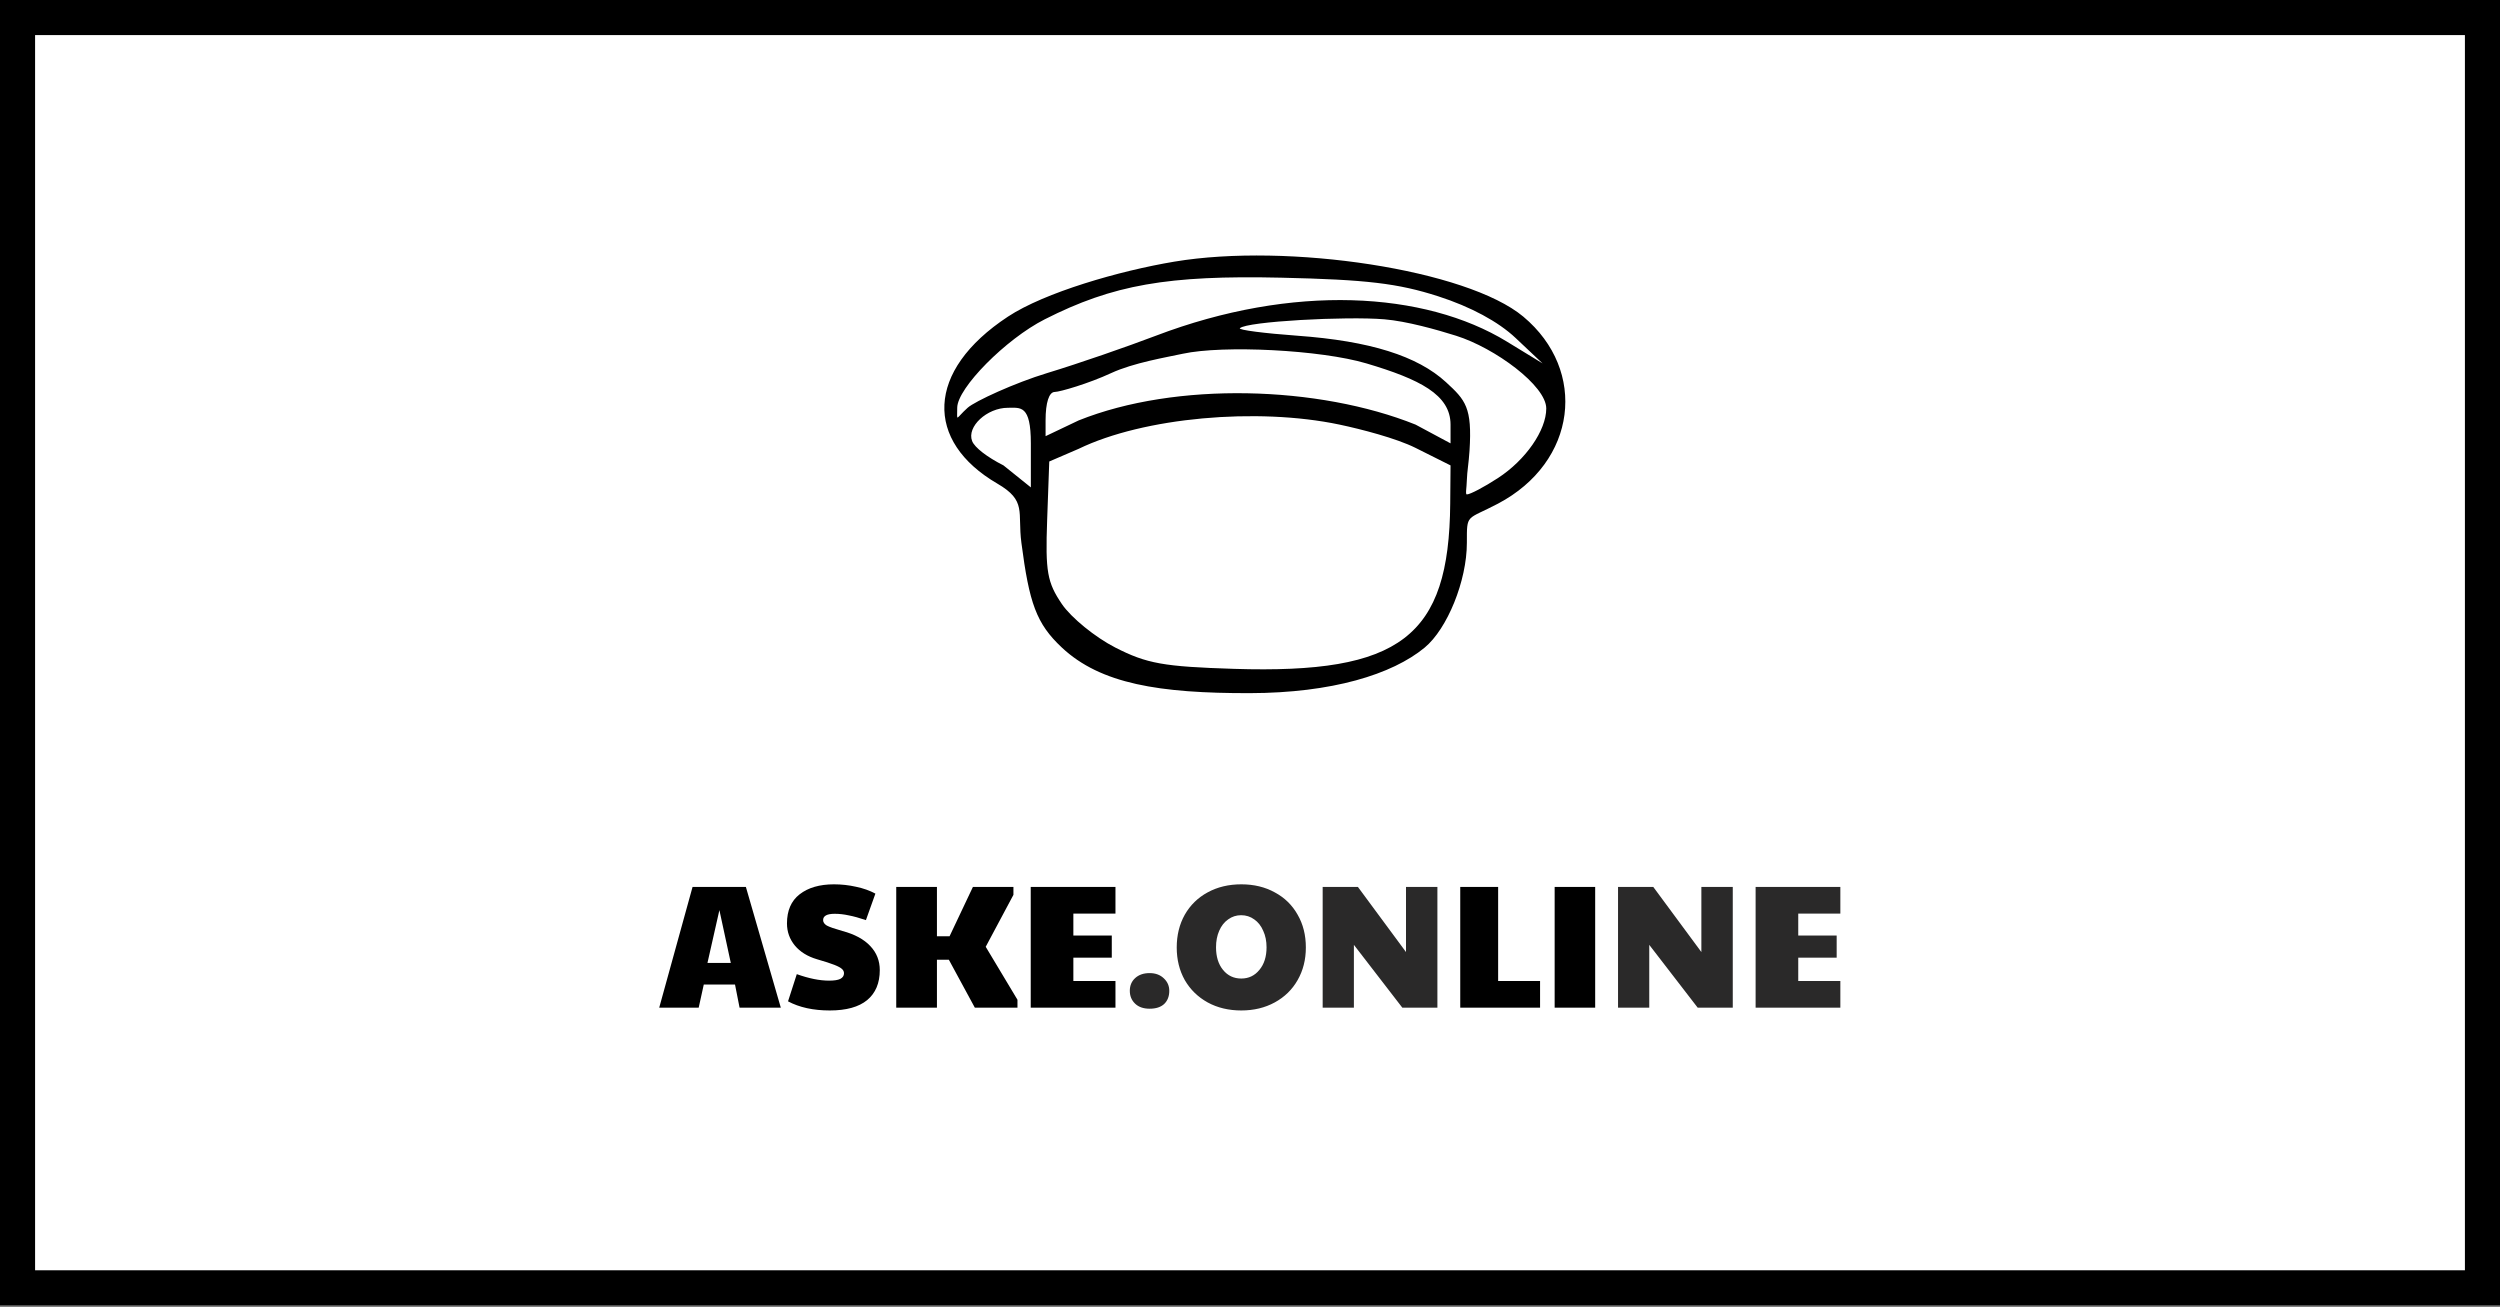 <svg width="285" height="149" viewBox="0 0 285 149" fill="none" xmlns="http://www.w3.org/2000/svg">
<rect x="0" y="0" width="285" height="149" fill="#808080" stroke="none"/>
<rect x="2" y="2" width="281" height="144.812" fill="white" stroke="black" stroke-width="4"/>
<path d="M78.951 101.113H85.031L89.011 114.873H84.311L83.791 112.233H80.231L79.651 114.873H75.151L78.951 101.113ZM83.311 109.773L82.011 103.753L80.651 109.773H83.311ZM94.595 115.193C92.715 115.193 91.129 114.846 89.835 114.153L90.835 111.053C92.209 111.546 93.435 111.793 94.515 111.793C95.102 111.793 95.528 111.726 95.795 111.593C96.075 111.446 96.215 111.233 96.215 110.953C96.215 110.766 96.142 110.606 95.995 110.473C95.849 110.326 95.555 110.166 95.115 109.993C94.675 109.82 94.015 109.606 93.135 109.353C92.055 109.033 91.215 108.513 90.615 107.793C90.015 107.06 89.715 106.22 89.715 105.273C89.715 103.806 90.195 102.7 91.155 101.953C92.129 101.193 93.435 100.813 95.075 100.813C95.928 100.813 96.769 100.906 97.595 101.093C98.422 101.266 99.155 101.526 99.795 101.873L98.715 104.893C97.969 104.64 97.315 104.46 96.755 104.353C96.209 104.233 95.675 104.173 95.155 104.173C94.275 104.173 93.835 104.413 93.835 104.893C93.835 105.133 93.975 105.34 94.255 105.513C94.549 105.673 95.142 105.88 96.035 106.133C97.435 106.506 98.495 107.08 99.215 107.853C99.935 108.613 100.295 109.526 100.295 110.593C100.295 112.073 99.815 113.213 98.855 114.013C97.895 114.8 96.475 115.193 94.595 115.193ZM102.171 101.113H106.811V106.733H108.251L110.911 101.113H115.531V102.013L112.371 107.933L115.991 113.973V114.873H111.131L108.171 109.413H106.811V114.873H102.171V101.113ZM117.503 101.113H127.163V104.153H122.363V106.653H126.743V109.173H122.363V111.833H127.163V114.873H117.503V101.113ZM166.468 101.113H170.788V111.833H175.568V114.873H166.468V101.113ZM177.23 101.113H181.85V114.873H177.23V101.113Z" fill="black"/>
<path d="M131.058 114.993C130.351 114.993 129.798 114.8 129.398 114.413C128.998 114.026 128.798 113.54 128.798 112.953C128.798 112.353 129.004 111.866 129.418 111.493C129.831 111.12 130.378 110.933 131.058 110.933C131.724 110.933 132.264 111.133 132.678 111.533C133.091 111.92 133.298 112.393 133.298 112.953C133.298 113.58 133.104 114.08 132.718 114.453C132.331 114.813 131.778 114.993 131.058 114.993ZM141.507 115.193C140.067 115.193 138.787 114.886 137.667 114.273C136.561 113.66 135.694 112.813 135.067 111.733C134.454 110.64 134.147 109.4 134.147 108.013C134.147 106.613 134.454 105.366 135.067 104.273C135.694 103.18 136.561 102.333 137.667 101.733C138.787 101.12 140.067 100.813 141.507 100.813C142.947 100.813 144.221 101.12 145.327 101.733C146.447 102.333 147.314 103.18 147.927 104.273C148.554 105.353 148.867 106.6 148.867 108.013C148.867 109.4 148.554 110.64 147.927 111.733C147.314 112.813 146.447 113.66 145.327 114.273C144.207 114.886 142.934 115.193 141.507 115.193ZM141.507 111.553C142.347 111.553 143.034 111.226 143.567 110.573C144.114 109.92 144.387 109.06 144.387 107.993C144.387 107.286 144.261 106.66 144.007 106.113C143.767 105.553 143.427 105.12 142.987 104.813C142.547 104.493 142.047 104.333 141.487 104.333C140.941 104.333 140.447 104.493 140.007 104.813C139.567 105.12 139.227 105.553 138.987 106.113C138.747 106.66 138.627 107.286 138.627 107.993C138.627 109.06 138.894 109.92 139.427 110.573C139.961 111.226 140.654 111.553 141.507 111.553ZM150.784 101.113H154.804L160.284 108.533V101.113H163.864V114.873H159.864L154.344 107.713V114.873H150.784V101.113ZM184.456 101.113H188.476L193.956 108.533V101.113H197.536V114.873H193.536L188.016 107.713V114.873H184.456V101.113ZM200.14 101.113H209.8V104.153H205V106.653H209.38V109.173H205V111.833H209.8V114.873H200.14V101.113Z" fill="#2A2929"/>
<path fill-rule="evenodd" clip-rule="evenodd" d="M133.885 29.826C127.589 30.878 119.104 33.335 114.908 36.095C105.496 42.287 105.403 50.303 113.701 55.134C117.079 57.1 115.979 58.346 116.44 61.885C117.336 68.759 118.135 71.089 121.053 73.822C125.473 77.962 132.152 79.041 142.493 79.019C151.822 78.999 158.705 76.896 162.416 73.822C164.985 71.695 167.223 66.226 167.223 61.885C167.223 58.497 167.142 59.328 170.765 57.419C179.779 52.669 181.016 42.247 173.655 36.095C167.251 30.742 146.834 27.661 133.885 29.826ZM163.967 33.782C167.66 34.973 170.803 36.666 172.78 38.531L175.854 41.429L171.785 38.943C162.396 33.207 147.384 32.328 131.766 38.274C128.534 39.504 123.044 41.416 119.374 42.529C115.705 43.642 111.142 45.739 110.31 46.487C108.898 47.756 109.123 48.165 109.123 46.487C109.123 44.25 114.663 38.65 119.101 36.401C126.883 32.458 133.104 31.363 146.056 31.656C155.805 31.877 159.37 32.3 163.967 33.782ZM165.992 38.274C170.434 39.671 176.274 43.975 176.274 46.566C176.274 49.059 173.925 52.442 170.765 54.499C169.191 55.524 167.597 56.363 167.223 56.363C167.03 56.363 167.195 55.676 167.223 54.699C167.249 53.77 167.434 52.803 167.525 51.383C167.842 46.43 167.065 45.614 164.849 43.574C161.593 40.575 156.151 38.87 147.93 38.274C144.114 37.998 141.151 37.612 141.347 37.418C142.129 36.642 153.482 36.036 157.819 36.401C160.358 36.614 163.779 37.578 165.992 38.274ZM155.775 41.429C161.847 43.234 165.362 44.992 165.362 48.406V50.543L161.375 48.406C150.314 43.968 134.064 43.477 122.965 47.929L119.196 49.724V47.929C119.196 45.899 119.587 44.687 120.245 44.682C120.822 44.678 124.118 43.718 126.657 42.539C129.196 41.358 132.984 40.73 134.831 40.328C139.45 39.325 150.576 39.883 155.775 41.429ZM117.517 50.543V55.563L114.397 53.056C112.527 52.109 111.106 51.017 110.821 50.277C110.191 48.646 112.511 46.487 114.908 46.487C116.343 46.487 117.517 46.128 117.517 50.543ZM152.71 48.406C155.156 48.922 159.182 49.964 161.375 51.061L165.362 53.056L165.325 57.419C165.198 72.615 159.659 76.849 140.691 76.25C132.638 75.997 130.735 75.655 127.147 73.822C124.851 72.648 122.109 70.414 121.053 68.859C119.381 66.394 119.165 65.163 119.374 59.32L119.615 52.611L122.965 51.167C130.358 47.584 143.307 46.424 152.71 48.406Z" fill="black"/>
</svg>
